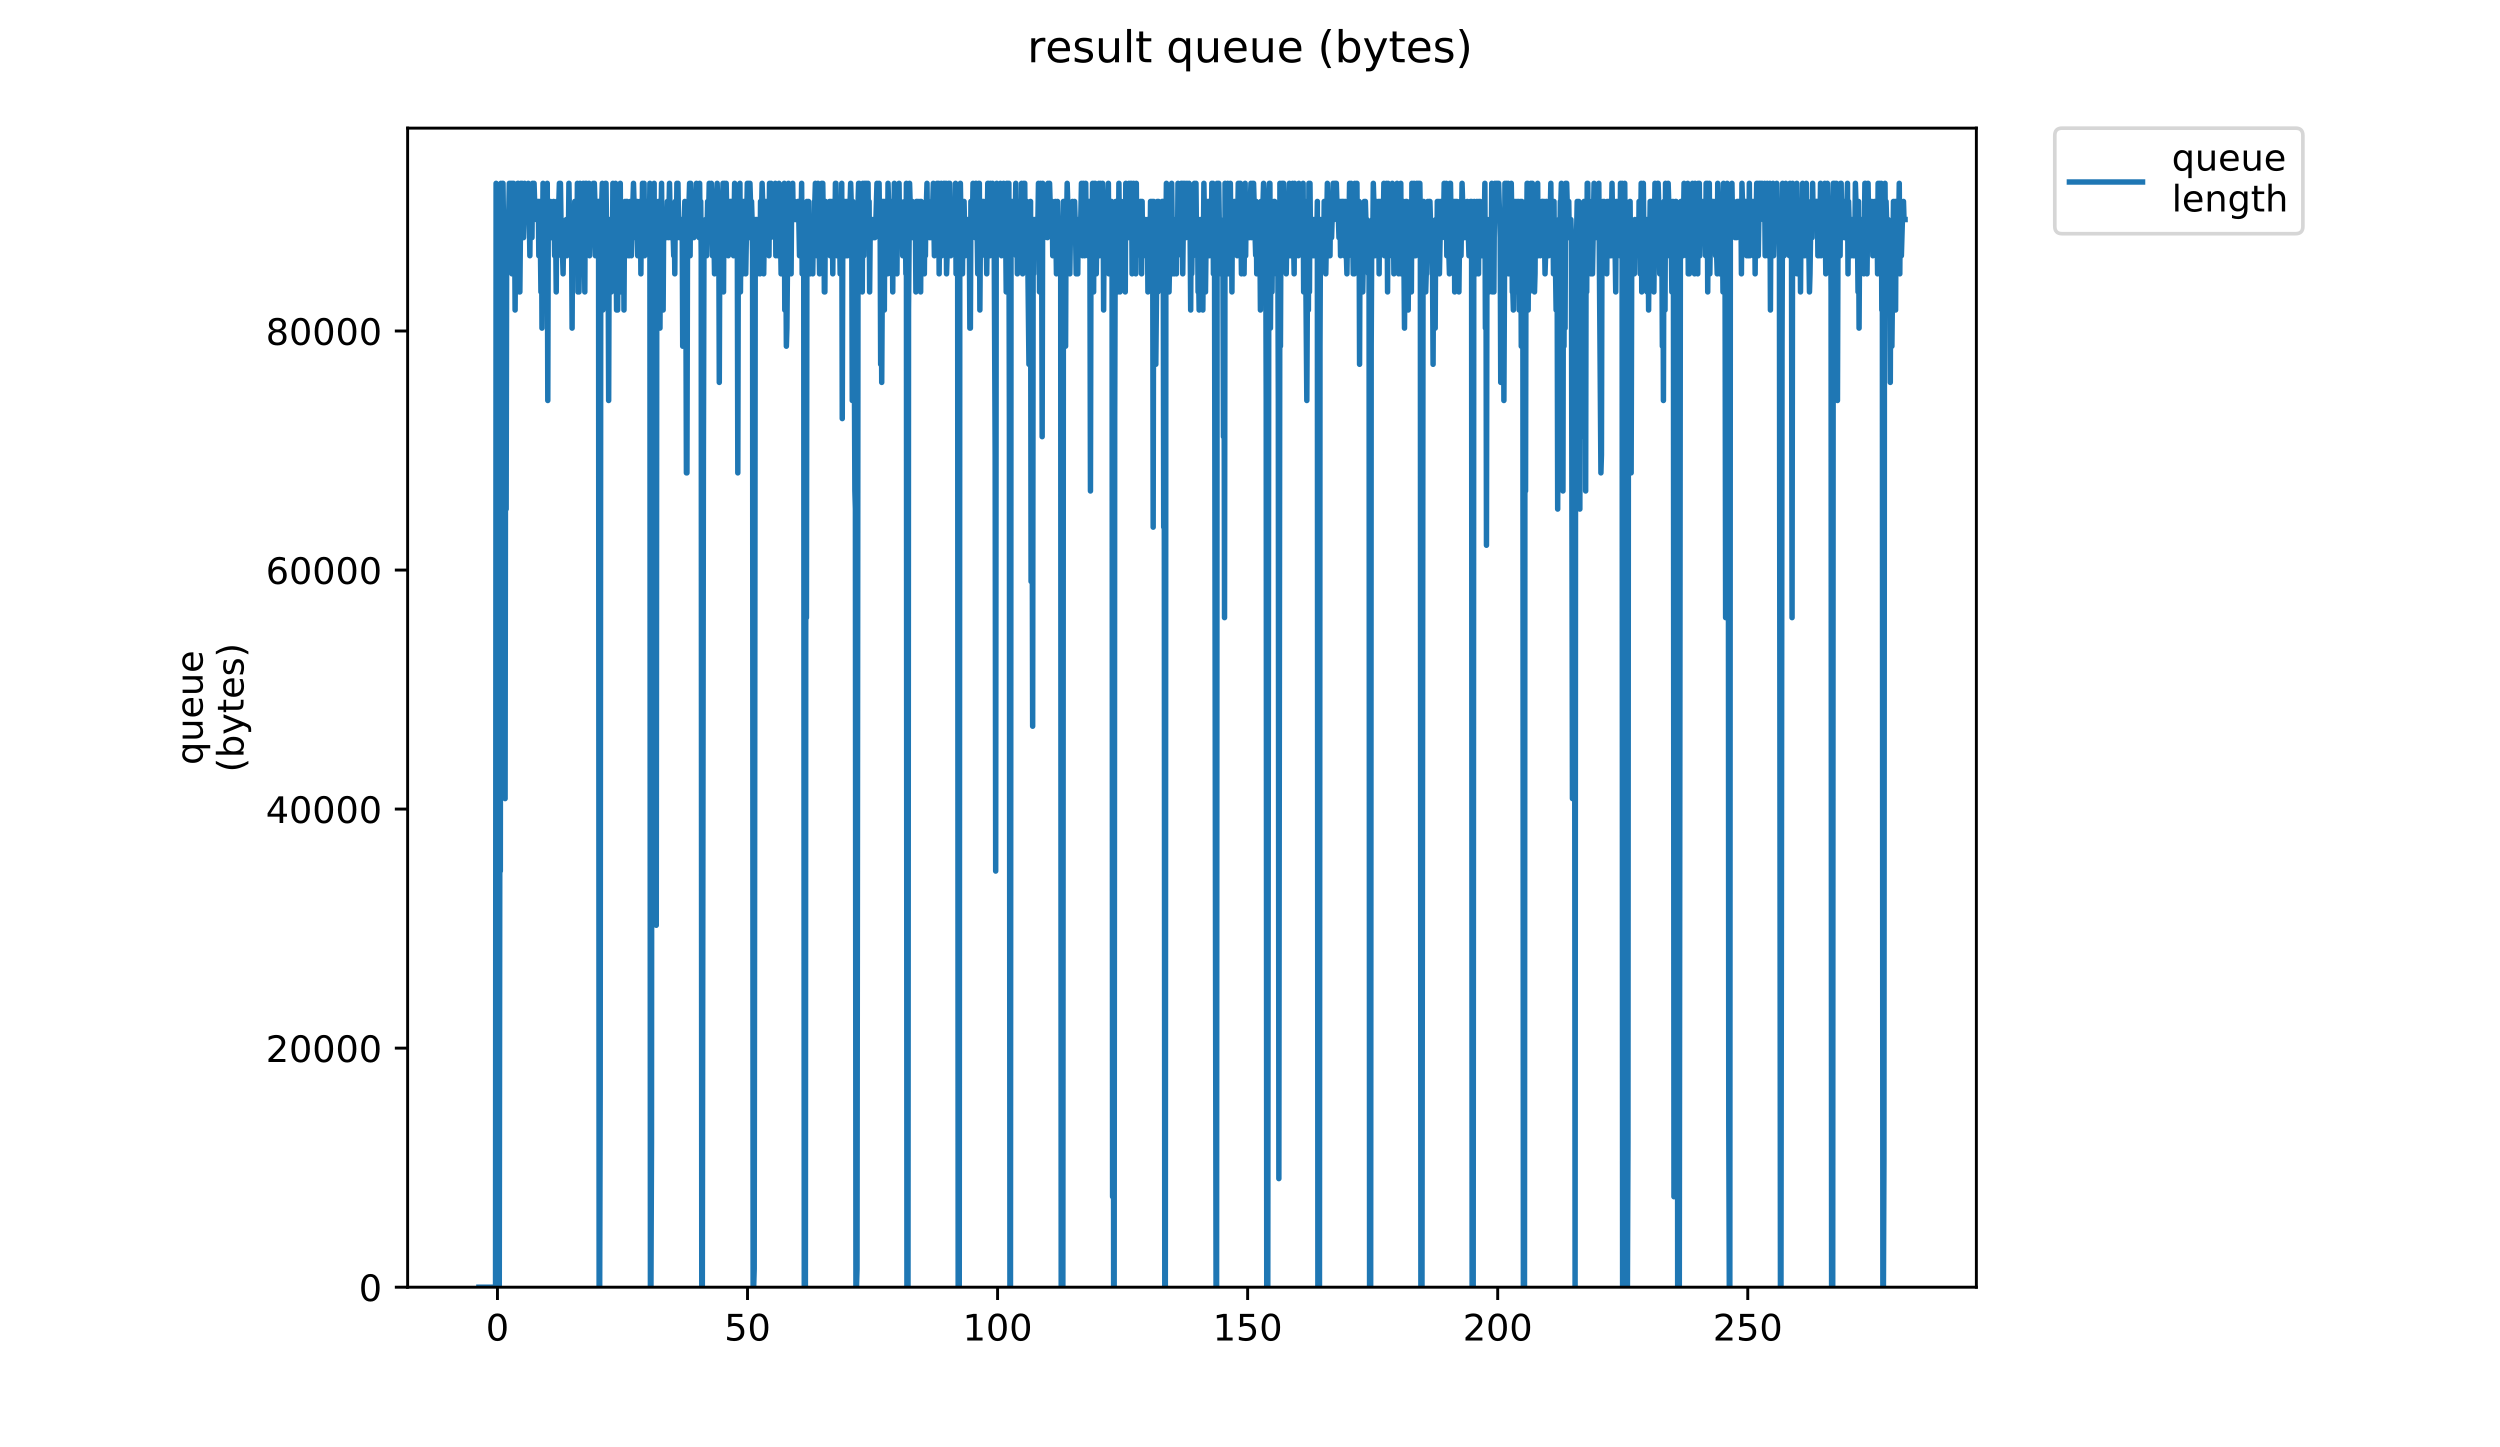 <?xml version="1.0" encoding="utf-8" standalone="no"?>
<!DOCTYPE svg PUBLIC "-//W3C//DTD SVG 1.1//EN"
  "http://www.w3.org/Graphics/SVG/1.1/DTD/svg11.dtd">
<!-- Created with matplotlib (https://matplotlib.org/) -->
<svg height="396pt" version="1.1" viewBox="0 0 684 396" width="684pt" xmlns="http://www.w3.org/2000/svg" xmlns:xlink="http://www.w3.org/1999/xlink">
 <defs>
  <style type="text/css">
*{stroke-linecap:butt;stroke-linejoin:round;}
  </style>
 </defs>
 <g id="figure_1">
  <g id="patch_1">
   <path d="M 0 396 
L 684 396 
L 684 0 
L 0 0 
z
" style="fill:#ffffff;"/>
  </g>
  <g id="axes_1">
   <g id="patch_2">
    <path d="M 111.527 352.174 
L 540.734 352.174 
L 540.734 35.062 
L 111.527 35.062 
z
" style="fill:#ffffff;"/>
   </g>
   <g id="matplotlib.axis_1">
    <g id="xtick_1">
     <g id="line2d_1">
      <defs>
       <path d="M 0 0 
L 0 3.5 
" id="mb33091c78e" style="stroke:#000000;stroke-width:0.8;"/>
      </defs>
      <g>
       <use style="stroke:#000000;stroke-width:0.8;" x="136.105" xlink:href="#mb33091c78e" y="352.174"/>
      </g>
     </g>
     <g id="text_1">
      <!-- 0 -->
      <defs>
       <path d="M 31.781 66.406 
Q 24.172 66.406 20.328 58.906 
Q 16.5 51.422 16.5 36.375 
Q 16.5 21.391 20.328 13.891 
Q 24.172 6.391 31.781 6.391 
Q 39.453 6.391 43.281 13.891 
Q 47.125 21.391 47.125 36.375 
Q 47.125 51.422 43.281 58.906 
Q 39.453 66.406 31.781 66.406 
z
M 31.781 74.219 
Q 44.047 74.219 50.516 64.516 
Q 56.984 54.828 56.984 36.375 
Q 56.984 17.969 50.516 8.266 
Q 44.047 -1.422 31.781 -1.422 
Q 19.531 -1.422 13.062 8.266 
Q 6.594 17.969 6.594 36.375 
Q 6.594 54.828 13.062 64.516 
Q 19.531 74.219 31.781 74.219 
z
" id="DejaVuSans-48"/>
      </defs>
      <g transform="translate(132.923 366.773)scale(0.1 -0.1)">
       <use xlink:href="#DejaVuSans-48"/>
      </g>
     </g>
    </g>
    <g id="xtick_2">
     <g id="line2d_2">
      <g>
       <use style="stroke:#000000;stroke-width:0.8;" x="204.521" xlink:href="#mb33091c78e" y="352.174"/>
      </g>
     </g>
     <g id="text_2">
      <!-- 50 -->
      <defs>
       <path d="M 10.797 72.906 
L 49.516 72.906 
L 49.516 64.594 
L 19.828 64.594 
L 19.828 46.734 
Q 21.969 47.469 24.109 47.828 
Q 26.266 48.188 28.422 48.188 
Q 40.625 48.188 47.75 41.5 
Q 54.891 34.812 54.891 23.391 
Q 54.891 11.625 47.562 5.094 
Q 40.234 -1.422 26.906 -1.422 
Q 22.312 -1.422 17.547 -0.641 
Q 12.797 0.141 7.719 1.703 
L 7.719 11.625 
Q 12.109 9.234 16.797 8.062 
Q 21.484 6.891 26.703 6.891 
Q 35.156 6.891 40.078 11.328 
Q 45.016 15.766 45.016 23.391 
Q 45.016 31 40.078 35.438 
Q 35.156 39.891 26.703 39.891 
Q 22.75 39.891 18.812 39.016 
Q 14.891 38.141 10.797 36.281 
z
" id="DejaVuSans-53"/>
      </defs>
      <g transform="translate(198.159 366.773)scale(0.1 -0.1)">
       <use xlink:href="#DejaVuSans-53"/>
       <use x="63.623" xlink:href="#DejaVuSans-48"/>
      </g>
     </g>
    </g>
    <g id="xtick_3">
     <g id="line2d_3">
      <g>
       <use style="stroke:#000000;stroke-width:0.8;" x="272.938" xlink:href="#mb33091c78e" y="352.174"/>
      </g>
     </g>
     <g id="text_3">
      <!-- 100 -->
      <defs>
       <path d="M 12.406 8.297 
L 28.516 8.297 
L 28.516 63.922 
L 10.984 60.406 
L 10.984 69.391 
L 28.422 72.906 
L 38.281 72.906 
L 38.281 8.297 
L 54.391 8.297 
L 54.391 0 
L 12.406 0 
z
" id="DejaVuSans-49"/>
      </defs>
      <g transform="translate(263.394 366.773)scale(0.1 -0.1)">
       <use xlink:href="#DejaVuSans-49"/>
       <use x="63.623" xlink:href="#DejaVuSans-48"/>
       <use x="127.246" xlink:href="#DejaVuSans-48"/>
      </g>
     </g>
    </g>
    <g id="xtick_4">
     <g id="line2d_4">
      <g>
       <use style="stroke:#000000;stroke-width:0.8;" x="341.355" xlink:href="#mb33091c78e" y="352.174"/>
      </g>
     </g>
     <g id="text_4">
      <!-- 150 -->
      <g transform="translate(331.811 366.773)scale(0.1 -0.1)">
       <use xlink:href="#DejaVuSans-49"/>
       <use x="63.623" xlink:href="#DejaVuSans-53"/>
       <use x="127.246" xlink:href="#DejaVuSans-48"/>
      </g>
     </g>
    </g>
    <g id="xtick_5">
     <g id="line2d_5">
      <g>
       <use style="stroke:#000000;stroke-width:0.8;" x="409.772" xlink:href="#mb33091c78e" y="352.174"/>
      </g>
     </g>
     <g id="text_5">
      <!-- 200 -->
      <defs>
       <path d="M 19.188 8.297 
L 53.609 8.297 
L 53.609 0 
L 7.328 0 
L 7.328 8.297 
Q 12.938 14.109 22.625 23.891 
Q 32.328 33.688 34.812 36.531 
Q 39.547 41.844 41.422 45.531 
Q 43.312 49.219 43.312 52.781 
Q 43.312 58.594 39.234 62.25 
Q 35.156 65.922 28.609 65.922 
Q 23.969 65.922 18.812 64.312 
Q 13.672 62.703 7.812 59.422 
L 7.812 69.391 
Q 13.766 71.781 18.938 73 
Q 24.125 74.219 28.422 74.219 
Q 39.75 74.219 46.484 68.547 
Q 53.219 62.891 53.219 53.422 
Q 53.219 48.922 51.531 44.891 
Q 49.859 40.875 45.406 35.406 
Q 44.188 33.984 37.641 27.219 
Q 31.109 20.453 19.188 8.297 
z
" id="DejaVuSans-50"/>
      </defs>
      <g transform="translate(400.228 366.773)scale(0.1 -0.1)">
       <use xlink:href="#DejaVuSans-50"/>
       <use x="63.623" xlink:href="#DejaVuSans-48"/>
       <use x="127.246" xlink:href="#DejaVuSans-48"/>
      </g>
     </g>
    </g>
    <g id="xtick_6">
     <g id="line2d_6">
      <g>
       <use style="stroke:#000000;stroke-width:0.8;" x="478.189" xlink:href="#mb33091c78e" y="352.174"/>
      </g>
     </g>
     <g id="text_6">
      <!-- 250 -->
      <g transform="translate(468.645 366.773)scale(0.1 -0.1)">
       <use xlink:href="#DejaVuSans-50"/>
       <use x="63.623" xlink:href="#DejaVuSans-53"/>
       <use x="127.246" xlink:href="#DejaVuSans-48"/>
      </g>
     </g>
    </g>
   </g>
   <g id="matplotlib.axis_2">
    <g id="ytick_1">
     <g id="line2d_7">
      <defs>
       <path d="M 0 0 
L -3.5 0 
" id="ma08955d412" style="stroke:#000000;stroke-width:0.8;"/>
      </defs>
      <g>
       <use style="stroke:#000000;stroke-width:0.8;" x="111.527" xlink:href="#ma08955d412" y="352.174"/>
      </g>
     </g>
     <g id="text_7">
      <!-- 0 -->
      <g transform="translate(98.165 355.973)scale(0.1 -0.1)">
       <use xlink:href="#DejaVuSans-48"/>
      </g>
     </g>
    </g>
    <g id="ytick_2">
     <g id="line2d_8">
      <g>
       <use style="stroke:#000000;stroke-width:0.8;" x="111.527" xlink:href="#ma08955d412" y="286.771"/>
      </g>
     </g>
     <g id="text_8">
      <!-- 20000 -->
      <g transform="translate(72.715 290.57)scale(0.1 -0.1)">
       <use xlink:href="#DejaVuSans-50"/>
       <use x="63.623" xlink:href="#DejaVuSans-48"/>
       <use x="127.246" xlink:href="#DejaVuSans-48"/>
       <use x="190.869" xlink:href="#DejaVuSans-48"/>
       <use x="254.492" xlink:href="#DejaVuSans-48"/>
      </g>
     </g>
    </g>
    <g id="ytick_3">
     <g id="line2d_9">
      <g>
       <use style="stroke:#000000;stroke-width:0.8;" x="111.527" xlink:href="#ma08955d412" y="221.368"/>
      </g>
     </g>
     <g id="text_9">
      <!-- 40000 -->
      <defs>
       <path d="M 37.797 64.312 
L 12.891 25.391 
L 37.797 25.391 
z
M 35.203 72.906 
L 47.609 72.906 
L 47.609 25.391 
L 58.016 25.391 
L 58.016 17.188 
L 47.609 17.188 
L 47.609 0 
L 37.797 0 
L 37.797 17.188 
L 4.891 17.188 
L 4.891 26.703 
z
" id="DejaVuSans-52"/>
      </defs>
      <g transform="translate(72.715 225.168)scale(0.1 -0.1)">
       <use xlink:href="#DejaVuSans-52"/>
       <use x="63.623" xlink:href="#DejaVuSans-48"/>
       <use x="127.246" xlink:href="#DejaVuSans-48"/>
       <use x="190.869" xlink:href="#DejaVuSans-48"/>
       <use x="254.492" xlink:href="#DejaVuSans-48"/>
      </g>
     </g>
    </g>
    <g id="ytick_4">
     <g id="line2d_10">
      <g>
       <use style="stroke:#000000;stroke-width:0.8;" x="111.527" xlink:href="#ma08955d412" y="155.965"/>
      </g>
     </g>
     <g id="text_10">
      <!-- 60000 -->
      <defs>
       <path d="M 33.016 40.375 
Q 26.375 40.375 22.484 35.828 
Q 18.609 31.297 18.609 23.391 
Q 18.609 15.531 22.484 10.953 
Q 26.375 6.391 33.016 6.391 
Q 39.656 6.391 43.531 10.953 
Q 47.406 15.531 47.406 23.391 
Q 47.406 31.297 43.531 35.828 
Q 39.656 40.375 33.016 40.375 
z
M 52.594 71.297 
L 52.594 62.312 
Q 48.875 64.062 45.094 64.984 
Q 41.312 65.922 37.594 65.922 
Q 27.828 65.922 22.672 59.328 
Q 17.531 52.734 16.797 39.406 
Q 19.672 43.656 24.016 45.922 
Q 28.375 48.188 33.594 48.188 
Q 44.578 48.188 50.953 41.516 
Q 57.328 34.859 57.328 23.391 
Q 57.328 12.156 50.688 5.359 
Q 44.047 -1.422 33.016 -1.422 
Q 20.359 -1.422 13.672 8.266 
Q 6.984 17.969 6.984 36.375 
Q 6.984 53.656 15.188 63.938 
Q 23.391 74.219 37.203 74.219 
Q 40.922 74.219 44.703 73.484 
Q 48.484 72.75 52.594 71.297 
z
" id="DejaVuSans-54"/>
      </defs>
      <g transform="translate(72.715 159.765)scale(0.1 -0.1)">
       <use xlink:href="#DejaVuSans-54"/>
       <use x="63.623" xlink:href="#DejaVuSans-48"/>
       <use x="127.246" xlink:href="#DejaVuSans-48"/>
       <use x="190.869" xlink:href="#DejaVuSans-48"/>
       <use x="254.492" xlink:href="#DejaVuSans-48"/>
      </g>
     </g>
    </g>
    <g id="ytick_5">
     <g id="line2d_11">
      <g>
       <use style="stroke:#000000;stroke-width:0.8;" x="111.527" xlink:href="#ma08955d412" y="90.562"/>
      </g>
     </g>
     <g id="text_11">
      <!-- 80000 -->
      <defs>
       <path d="M 31.781 34.625 
Q 24.75 34.625 20.719 30.859 
Q 16.703 27.094 16.703 20.516 
Q 16.703 13.922 20.719 10.156 
Q 24.75 6.391 31.781 6.391 
Q 38.812 6.391 42.859 10.172 
Q 46.922 13.969 46.922 20.516 
Q 46.922 27.094 42.891 30.859 
Q 38.875 34.625 31.781 34.625 
z
M 21.922 38.812 
Q 15.578 40.375 12.031 44.719 
Q 8.5 49.078 8.5 55.328 
Q 8.5 64.062 14.719 69.141 
Q 20.953 74.219 31.781 74.219 
Q 42.672 74.219 48.875 69.141 
Q 55.078 64.062 55.078 55.328 
Q 55.078 49.078 51.531 44.719 
Q 48 40.375 41.703 38.812 
Q 48.828 37.156 52.797 32.312 
Q 56.781 27.484 56.781 20.516 
Q 56.781 9.906 50.312 4.234 
Q 43.844 -1.422 31.781 -1.422 
Q 19.734 -1.422 13.25 4.234 
Q 6.781 9.906 6.781 20.516 
Q 6.781 27.484 10.781 32.312 
Q 14.797 37.156 21.922 38.812 
z
M 18.312 54.391 
Q 18.312 48.734 21.844 45.562 
Q 25.391 42.391 31.781 42.391 
Q 38.141 42.391 41.719 45.562 
Q 45.312 48.734 45.312 54.391 
Q 45.312 60.062 41.719 63.234 
Q 38.141 66.406 31.781 66.406 
Q 25.391 66.406 21.844 63.234 
Q 18.312 60.062 18.312 54.391 
z
" id="DejaVuSans-56"/>
      </defs>
      <g transform="translate(72.715 94.362)scale(0.1 -0.1)">
       <use xlink:href="#DejaVuSans-56"/>
       <use x="63.623" xlink:href="#DejaVuSans-48"/>
       <use x="127.246" xlink:href="#DejaVuSans-48"/>
       <use x="190.869" xlink:href="#DejaVuSans-48"/>
       <use x="254.492" xlink:href="#DejaVuSans-48"/>
      </g>
     </g>
    </g>
    <g id="text_12">
     <!-- queue -->
     <defs>
      <path d="M 14.797 27.297 
Q 14.797 17.391 18.875 11.75 
Q 22.953 6.109 30.078 6.109 
Q 37.203 6.109 41.297 11.75 
Q 45.406 17.391 45.406 27.297 
Q 45.406 37.203 41.297 42.844 
Q 37.203 48.484 30.078 48.484 
Q 22.953 48.484 18.875 42.844 
Q 14.797 37.203 14.797 27.297 
z
M 45.406 8.203 
Q 42.578 3.328 38.25 0.953 
Q 33.938 -1.422 27.875 -1.422 
Q 17.969 -1.422 11.734 6.484 
Q 5.516 14.406 5.516 27.297 
Q 5.516 40.188 11.734 48.094 
Q 17.969 56 27.875 56 
Q 33.938 56 38.25 53.625 
Q 42.578 51.266 45.406 46.391 
L 45.406 54.688 
L 54.391 54.688 
L 54.391 -20.797 
L 45.406 -20.797 
z
" id="DejaVuSans-113"/>
      <path d="M 8.5 21.578 
L 8.5 54.688 
L 17.484 54.688 
L 17.484 21.922 
Q 17.484 14.156 20.5 10.266 
Q 23.531 6.391 29.594 6.391 
Q 36.859 6.391 41.078 11.031 
Q 45.312 15.672 45.312 23.688 
L 45.312 54.688 
L 54.297 54.688 
L 54.297 0 
L 45.312 0 
L 45.312 8.406 
Q 42.047 3.422 37.719 1 
Q 33.406 -1.422 27.688 -1.422 
Q 18.266 -1.422 13.375 4.438 
Q 8.5 10.297 8.5 21.578 
z
M 31.109 56 
z
" id="DejaVuSans-117"/>
      <path d="M 56.203 29.594 
L 56.203 25.203 
L 14.891 25.203 
Q 15.484 15.922 20.484 11.062 
Q 25.484 6.203 34.422 6.203 
Q 39.594 6.203 44.453 7.469 
Q 49.312 8.734 54.109 11.281 
L 54.109 2.781 
Q 49.266 0.734 44.188 -0.344 
Q 39.109 -1.422 33.891 -1.422 
Q 20.797 -1.422 13.156 6.188 
Q 5.516 13.812 5.516 26.812 
Q 5.516 40.234 12.766 48.109 
Q 20.016 56 32.328 56 
Q 43.359 56 49.781 48.891 
Q 56.203 41.797 56.203 29.594 
z
M 47.219 32.234 
Q 47.125 39.594 43.094 43.984 
Q 39.062 48.391 32.422 48.391 
Q 24.906 48.391 20.391 44.141 
Q 15.875 39.891 15.188 32.172 
z
" id="DejaVuSans-101"/>
     </defs>
     <g transform="translate(55.437 209.283)rotate(-90)scale(0.1 -0.1)">
      <use xlink:href="#DejaVuSans-113"/>
      <use x="63.477" xlink:href="#DejaVuSans-117"/>
      <use x="126.855" xlink:href="#DejaVuSans-101"/>
      <use x="188.379" xlink:href="#DejaVuSans-117"/>
      <use x="251.758" xlink:href="#DejaVuSans-101"/>
     </g>
     <!-- (bytes) -->
     <defs>
      <path d="M 31 75.875 
Q 24.469 64.656 21.281 53.656 
Q 18.109 42.672 18.109 31.391 
Q 18.109 20.125 21.312 9.062 
Q 24.516 -2 31 -13.188 
L 23.188 -13.188 
Q 15.875 -1.703 12.234 9.375 
Q 8.594 20.453 8.594 31.391 
Q 8.594 42.281 12.203 53.312 
Q 15.828 64.359 23.188 75.875 
z
" id="DejaVuSans-40"/>
      <path d="M 48.688 27.297 
Q 48.688 37.203 44.609 42.844 
Q 40.531 48.484 33.406 48.484 
Q 26.266 48.484 22.188 42.844 
Q 18.109 37.203 18.109 27.297 
Q 18.109 17.391 22.188 11.75 
Q 26.266 6.109 33.406 6.109 
Q 40.531 6.109 44.609 11.75 
Q 48.688 17.391 48.688 27.297 
z
M 18.109 46.391 
Q 20.953 51.266 25.266 53.625 
Q 29.594 56 35.594 56 
Q 45.562 56 51.781 48.094 
Q 58.016 40.188 58.016 27.297 
Q 58.016 14.406 51.781 6.484 
Q 45.562 -1.422 35.594 -1.422 
Q 29.594 -1.422 25.266 0.953 
Q 20.953 3.328 18.109 8.203 
L 18.109 0 
L 9.078 0 
L 9.078 75.984 
L 18.109 75.984 
z
" id="DejaVuSans-98"/>
      <path d="M 32.172 -5.078 
Q 28.375 -14.844 24.75 -17.812 
Q 21.141 -20.797 15.094 -20.797 
L 7.906 -20.797 
L 7.906 -13.281 
L 13.188 -13.281 
Q 16.891 -13.281 18.938 -11.516 
Q 21 -9.766 23.484 -3.219 
L 25.094 0.875 
L 2.984 54.688 
L 12.5 54.688 
L 29.594 11.922 
L 46.688 54.688 
L 56.203 54.688 
z
" id="DejaVuSans-121"/>
      <path d="M 18.312 70.219 
L 18.312 54.688 
L 36.812 54.688 
L 36.812 47.703 
L 18.312 47.703 
L 18.312 18.016 
Q 18.312 11.328 20.141 9.422 
Q 21.969 7.516 27.594 7.516 
L 36.812 7.516 
L 36.812 0 
L 27.594 0 
Q 17.188 0 13.234 3.875 
Q 9.281 7.766 9.281 18.016 
L 9.281 47.703 
L 2.688 47.703 
L 2.688 54.688 
L 9.281 54.688 
L 9.281 70.219 
z
" id="DejaVuSans-116"/>
      <path d="M 44.281 53.078 
L 44.281 44.578 
Q 40.484 46.531 36.375 47.5 
Q 32.281 48.484 27.875 48.484 
Q 21.188 48.484 17.844 46.438 
Q 14.5 44.391 14.5 40.281 
Q 14.5 37.156 16.891 35.375 
Q 19.281 33.594 26.516 31.984 
L 29.594 31.297 
Q 39.156 29.25 43.188 25.516 
Q 47.219 21.781 47.219 15.094 
Q 47.219 7.469 41.188 3.016 
Q 35.156 -1.422 24.609 -1.422 
Q 20.219 -1.422 15.453 -0.562 
Q 10.688 0.297 5.422 2 
L 5.422 11.281 
Q 10.406 8.688 15.234 7.391 
Q 20.062 6.109 24.812 6.109 
Q 31.156 6.109 34.562 8.281 
Q 37.984 10.453 37.984 14.406 
Q 37.984 18.062 35.516 20.016 
Q 33.062 21.969 24.703 23.781 
L 21.578 24.516 
Q 13.234 26.266 9.516 29.906 
Q 5.812 33.547 5.812 39.891 
Q 5.812 47.609 11.281 51.797 
Q 16.75 56 26.812 56 
Q 31.781 56 36.172 55.266 
Q 40.578 54.547 44.281 53.078 
z
" id="DejaVuSans-115"/>
      <path d="M 8.016 75.875 
L 15.828 75.875 
Q 23.141 64.359 26.781 53.312 
Q 30.422 42.281 30.422 31.391 
Q 30.422 20.453 26.781 9.375 
Q 23.141 -1.703 15.828 -13.188 
L 8.016 -13.188 
Q 14.5 -2 17.703 9.062 
Q 20.906 20.125 20.906 31.391 
Q 20.906 42.672 17.703 53.656 
Q 14.5 64.656 8.016 75.875 
z
" id="DejaVuSans-41"/>
     </defs>
     <g transform="translate(66.635 211.295)rotate(-90)scale(0.1 -0.1)">
      <use xlink:href="#DejaVuSans-40"/>
      <use x="39.014" xlink:href="#DejaVuSans-98"/>
      <use x="102.49" xlink:href="#DejaVuSans-121"/>
      <use x="161.67" xlink:href="#DejaVuSans-116"/>
      <use x="200.879" xlink:href="#DejaVuSans-101"/>
      <use x="262.402" xlink:href="#DejaVuSans-115"/>
      <use x="314.502" xlink:href="#DejaVuSans-41"/>
     </g>
    </g>
   </g>
   <g id="line2d_12">
    <path clip-path="url(#p4245e46045)" d="M 131.036 352.174 
L 135.583 352.174 
L 135.73 50.163 
L 135.875 352.174 
L 136.02 60.065 
L 136.165 263.056 
L 136.455 282.86 
L 136.6 352.174 
L 136.745 228.399 
L 136.889 238.321 
L 137.035 50.163 
L 137.179 65.016 
L 137.324 60.065 
L 137.467 50.163 
L 137.612 50.163 
L 138.049 84.82 
L 138.194 218.497 
L 138.339 89.771 
L 138.484 139.281 
L 138.628 60.065 
L 138.772 65.016 
L 139.061 65.016 
L 139.349 50.163 
L 139.492 69.967 
L 139.636 50.163 
L 139.78 60.065 
L 139.924 50.163 
L 140.068 74.918 
L 140.212 50.163 
L 140.356 55.114 
L 140.499 50.163 
L 140.643 60.065 
L 140.787 60.065 
L 140.931 84.82 
L 141.075 65.016 
L 141.22 74.918 
L 141.364 71.877 
L 141.508 65.016 
L 141.651 50.163 
L 141.795 50.163 
L 141.94 55.114 
L 142.085 79.869 
L 142.23 79.869 
L 142.519 50.163 
L 142.663 55.114 
L 142.807 50.163 
L 142.952 55.114 
L 143.096 65.016 
L 143.24 65.016 
L 143.385 60.065 
L 143.529 50.163 
L 143.673 60.065 
L 143.961 60.065 
L 144.104 60.484 
L 144.248 59.431 
L 144.392 60.065 
L 144.536 50.163 
L 144.825 60.065 
L 144.97 69.967 
L 145.114 54.898 
L 145.259 55.114 
L 145.547 65.016 
L 145.691 50.163 
L 145.834 50.163 
L 145.979 55.114 
L 146.124 50.163 
L 146.268 55.114 
L 146.556 55.114 
L 146.7 60.065 
L 146.988 60.065 
L 147.132 55.114 
L 147.277 55.114 
L 147.421 69.967 
L 147.71 55.114 
L 147.998 79.869 
L 148.142 55.114 
L 148.286 89.771 
L 148.574 50.163 
L 148.719 69.967 
L 149.009 55.114 
L 149.298 55.114 
L 149.442 65.016 
L 149.586 65.016 
L 149.73 50.163 
L 149.874 109.575 
L 150.02 55.114 
L 150.166 60.065 
L 150.454 60.065 
L 150.598 55.114 
L 150.743 65.016 
L 151.031 65.016 
L 151.175 60.065 
L 151.319 60.065 
L 151.463 55.114 
L 151.608 60.065 
L 151.753 69.967 
L 151.897 60.065 
L 152.04 65.016 
L 152.184 79.869 
L 152.328 55.114 
L 152.472 69.967 
L 152.616 69.967 
L 152.904 55.114 
L 153.048 50.163 
L 153.192 60.065 
L 153.336 50.163 
L 153.481 60.065 
L 153.626 60.065 
L 154.06 74.918 
L 154.205 65.016 
L 154.352 69.967 
L 154.497 65.016 
L 154.642 69.967 
L 154.932 60.065 
L 155.077 69.967 
L 155.222 60.065 
L 155.367 60.065 
L 155.512 65.016 
L 155.657 50.163 
L 155.802 60.065 
L 156.237 60.065 
L 156.382 65.016 
L 156.526 89.771 
L 156.671 60.065 
L 156.816 65.016 
L 157.105 65.016 
L 157.25 55.114 
L 157.395 60.065 
L 157.541 60.065 
L 157.83 69.967 
L 157.975 50.163 
L 158.12 79.869 
L 158.264 55.114 
L 158.409 79.869 
L 158.554 69.967 
L 158.699 50.163 
L 158.844 55.114 
L 158.989 55.114 
L 159.134 69.967 
L 159.28 65.016 
L 159.425 74.918 
L 159.57 50.163 
L 159.715 60.065 
L 159.86 60.065 
L 160.004 79.869 
L 160.149 50.163 
L 160.294 65.016 
L 160.439 50.163 
L 160.583 60.065 
L 160.728 55.114 
L 160.872 65.016 
L 161.018 60.065 
L 161.163 50.163 
L 161.308 69.967 
L 161.743 55.114 
L 161.887 65.016 
L 162.032 60.065 
L 162.177 60.065 
L 162.323 50.163 
L 162.468 55.114 
L 162.612 50.163 
L 162.756 55.114 
L 162.901 69.967 
L 163.045 60.065 
L 163.191 60.065 
L 163.335 55.114 
L 163.48 65.016 
L 163.625 55.114 
L 163.769 55.114 
L 163.919 352.174 
L 164.071 352.174 
L 164.216 297.713 
L 164.361 69.967 
L 164.65 55.114 
L 164.795 50.163 
L 164.939 84.82 
L 165.084 65.016 
L 165.228 65.016 
L 165.372 69.967 
L 165.66 50.163 
L 165.804 50.163 
L 166.093 74.918 
L 166.238 65.016 
L 166.383 69.967 
L 166.528 109.575 
L 166.672 65.016 
L 166.816 60.065 
L 166.96 69.967 
L 167.104 60.065 
L 167.249 79.869 
L 167.393 74.918 
L 167.538 74.918 
L 167.683 50.163 
L 167.828 60.065 
L 168.117 60.065 
L 168.261 65.016 
L 168.405 50.163 
L 168.695 84.82 
L 168.839 69.967 
L 168.984 84.82 
L 169.129 60.065 
L 169.273 69.967 
L 169.417 65.016 
L 169.562 69.967 
L 169.707 50.163 
L 169.852 79.869 
L 170.141 60.065 
L 170.286 60.065 
L 170.432 65.016 
L 170.576 60.065 
L 170.72 84.82 
L 170.864 60.065 
L 171.008 55.114 
L 171.152 65.016 
L 171.441 55.114 
L 171.585 55.114 
L 171.73 60.065 
L 171.875 69.967 
L 172.019 60.065 
L 172.164 69.967 
L 172.452 55.114 
L 172.742 69.967 
L 173.321 50.163 
L 173.61 60.065 
L 173.754 55.114 
L 173.898 65.016 
L 174.043 55.114 
L 174.188 65.016 
L 174.334 55.114 
L 174.478 69.967 
L 174.623 60.065 
L 174.767 60.065 
L 174.912 65.016 
L 175.057 55.114 
L 175.202 55.114 
L 175.347 74.918 
L 175.491 55.114 
L 175.636 69.967 
L 175.781 50.163 
L 175.926 65.016 
L 176.215 50.163 
L 176.36 69.967 
L 176.504 55.114 
L 177.083 55.114 
L 177.373 65.016 
L 177.518 59.79 
L 177.662 65.016 
L 177.806 50.163 
L 177.951 352.174 
L 178.1 352.174 
L 178.25 312.566 
L 178.395 60.065 
L 178.54 55.114 
L 178.685 60.065 
L 178.83 79.869 
L 178.975 50.163 
L 179.119 154.134 
L 179.263 60.065 
L 179.553 253.154 
L 179.698 65.016 
L 179.987 65.016 
L 180.132 55.114 
L 180.278 60.065 
L 180.567 89.771 
L 180.712 65.016 
L 180.857 60.065 
L 181.001 50.163 
L 181.145 69.967 
L 181.29 65.016 
L 181.435 84.82 
L 181.58 60.065 
L 182.159 60.065 
L 182.304 65.016 
L 182.594 55.114 
L 182.738 55.114 
L 182.883 65.016 
L 183.173 50.163 
L 183.463 65.016 
L 183.607 60.065 
L 183.752 65.016 
L 183.897 60.065 
L 184.042 60.065 
L 184.331 69.967 
L 184.476 60.065 
L 184.621 74.918 
L 184.765 55.114 
L 184.909 65.016 
L 185.054 65.016 
L 185.199 50.163 
L 185.343 65.016 
L 185.488 50.163 
L 185.633 60.065 
L 185.777 60.065 
L 185.921 65.016 
L 186.065 60.065 
L 186.21 60.065 
L 186.355 65.016 
L 186.499 60.065 
L 186.644 60.065 
L 186.789 94.722 
L 187.078 60.065 
L 187.223 60.065 
L 187.368 55.114 
L 187.512 60.065 
L 187.656 79.869 
L 187.801 129.379 
L 187.946 129.379 
L 188.091 69.967 
L 188.67 50.163 
L 188.815 69.967 
L 188.96 50.163 
L 189.249 65.016 
L 189.394 55.114 
L 189.539 60.065 
L 189.683 55.114 
L 189.827 65.016 
L 189.972 55.114 
L 190.116 55.114 
L 190.26 60.065 
L 190.55 50.163 
L 190.694 60.065 
L 190.839 55.114 
L 191.129 55.114 
L 191.273 65.016 
L 191.418 50.163 
L 191.563 65.016 
L 191.708 55.114 
L 191.853 69.967 
L 192.001 352.174 
L 192.154 352.174 
L 192.452 124.467 
L 192.597 69.967 
L 192.742 69.967 
L 193.031 60.065 
L 193.176 60.065 
L 193.321 69.967 
L 193.611 55.114 
L 193.756 65.016 
L 194.045 50.163 
L 194.335 65.016 
L 194.624 50.163 
L 194.769 55.114 
L 194.914 69.967 
L 195.058 55.114 
L 195.203 65.016 
L 195.348 65.016 
L 195.493 74.918 
L 195.639 60.065 
L 195.783 65.016 
L 196.217 50.163 
L 196.362 55.114 
L 196.507 74.918 
L 196.651 60.065 
L 196.797 104.624 
L 196.941 65.016 
L 197.086 69.967 
L 197.23 55.114 
L 197.374 65.016 
L 197.519 60.065 
L 197.664 60.065 
L 197.809 50.163 
L 197.954 79.869 
L 198.099 50.163 
L 198.244 50.163 
L 198.533 60.065 
L 198.678 50.163 
L 198.968 65.016 
L 199.112 55.114 
L 199.256 69.967 
L 199.4 55.114 
L 199.545 65.016 
L 199.689 65.016 
L 199.834 55.114 
L 200.124 55.114 
L 200.414 65.016 
L 200.558 55.114 
L 200.703 69.967 
L 200.994 50.163 
L 201.139 60.065 
L 201.284 55.114 
L 201.428 60.065 
L 201.573 55.114 
L 201.718 60.065 
L 201.863 129.379 
L 202.007 65.016 
L 202.151 65.016 
L 202.296 69.967 
L 202.44 50.163 
L 202.585 79.869 
L 202.73 60.065 
L 202.875 74.918 
L 203.163 55.114 
L 203.307 74.918 
L 203.597 55.114 
L 203.741 55.114 
L 203.885 60.065 
L 204.03 74.918 
L 204.464 50.163 
L 204.608 60.065 
L 204.753 50.163 
L 204.897 65.016 
L 205.186 50.163 
L 205.331 55.114 
L 205.62 55.114 
L 205.763 60.065 
L 205.907 69.967 
L 206.051 352.174 
L 206.202 352.174 
L 206.352 347.223 
L 206.641 60.065 
L 206.785 69.967 
L 206.929 60.065 
L 207.074 60.065 
L 207.218 74.918 
L 207.506 65.016 
L 207.65 65.016 
L 207.794 60.065 
L 207.938 74.918 
L 208.082 55.114 
L 208.227 65.016 
L 208.515 50.163 
L 208.659 55.114 
L 208.947 74.918 
L 209.092 65.016 
L 209.236 64.879 
L 209.381 55.114 
L 209.526 65.016 
L 209.815 55.114 
L 209.96 55.114 
L 210.105 65.016 
L 210.249 60.065 
L 210.394 69.967 
L 210.538 50.163 
L 210.682 65.016 
L 210.827 65.016 
L 210.971 50.163 
L 211.115 55.114 
L 211.259 55.114 
L 211.403 60.065 
L 211.547 55.114 
L 211.691 55.114 
L 211.979 65.016 
L 212.123 50.163 
L 212.267 69.967 
L 212.411 60.065 
L 212.556 65.016 
L 212.7 60.065 
L 212.843 69.967 
L 213.132 50.163 
L 213.276 69.967 
L 213.42 55.114 
L 213.708 74.918 
L 213.852 74.918 
L 213.995 55.114 
L 214.139 55.114 
L 214.428 65.016 
L 214.572 50.163 
L 214.716 84.82 
L 214.86 60.065 
L 215.005 69.967 
L 215.149 94.722 
L 215.292 89.771 
L 215.58 60.065 
L 215.723 50.163 
L 216.012 65.016 
L 216.3 55.114 
L 216.444 74.918 
L 216.588 55.114 
L 216.733 55.114 
L 216.877 50.163 
L 217.021 60.065 
L 217.165 55.114 
L 217.31 60.065 
L 217.453 55.114 
L 217.597 60.065 
L 218.173 60.065 
L 218.316 55.114 
L 218.46 55.114 
L 218.748 69.967 
L 219.036 69.967 
L 219.326 50.163 
L 219.47 74.918 
L 219.757 60.065 
L 219.901 69.967 
L 220.047 352.174 
L 220.351 352.174 
L 220.495 94.722 
L 220.639 168.987 
L 220.783 55.114 
L 220.926 69.967 
L 221.07 65.016 
L 221.214 55.114 
L 221.359 69.967 
L 221.503 69.967 
L 221.647 74.918 
L 221.791 65.016 
L 222.078 65.016 
L 222.366 74.918 
L 222.51 65.016 
L 222.654 65.016 
L 222.799 55.114 
L 222.943 55.114 
L 223.087 50.163 
L 223.23 65.016 
L 223.374 65.016 
L 223.518 69.967 
L 223.808 50.163 
L 224.24 74.918 
L 224.385 55.114 
L 224.528 65.016 
L 224.673 60.065 
L 224.817 50.163 
L 224.962 60.065 
L 225.105 50.163 
L 225.25 60.065 
L 225.394 55.114 
L 225.538 79.869 
L 225.682 79.869 
L 225.826 55.114 
L 225.97 60.065 
L 226.548 60.065 
L 226.692 65.016 
L 226.983 55.114 
L 227.127 69.967 
L 227.27 55.114 
L 227.415 60.065 
L 227.559 60.065 
L 227.703 55.114 
L 227.848 74.918 
L 227.992 55.114 
L 228.282 65.016 
L 228.426 65.016 
L 228.57 50.163 
L 228.714 50.163 
L 229.002 69.967 
L 229.146 60.065 
L 229.29 69.967 
L 229.578 60.065 
L 229.722 65.016 
L 229.866 74.918 
L 230.01 55.114 
L 230.154 65.016 
L 230.298 50.163 
L 230.442 114.526 
L 230.585 65.016 
L 230.729 69.967 
L 230.873 60.065 
L 231.017 65.016 
L 231.161 55.114 
L 231.305 69.967 
L 231.592 69.967 
L 231.736 55.114 
L 231.88 69.967 
L 232.023 60.065 
L 232.167 60.065 
L 232.311 55.114 
L 232.455 55.114 
L 232.598 54.977 
L 232.742 50.163 
L 233.03 60.065 
L 233.173 109.575 
L 233.317 55.114 
L 233.46 65.016 
L 233.604 65.016 
L 233.893 134.33 
L 234.037 139.281 
L 234.181 352.174 
L 234.329 352.174 
L 234.481 347.223 
L 234.769 55.114 
L 234.912 50.163 
L 235.056 50.163 
L 235.2 65.016 
L 235.344 55.114 
L 235.487 74.918 
L 235.774 55.114 
L 235.918 79.869 
L 236.061 50.163 
L 236.205 55.114 
L 236.348 69.967 
L 236.492 50.163 
L 236.636 60.065 
L 236.78 50.163 
L 236.923 55.114 
L 237.067 50.163 
L 237.21 65.016 
L 237.497 50.163 
L 237.641 65.016 
L 237.785 55.114 
L 237.929 79.869 
L 238.072 65.016 
L 238.216 65.016 
L 238.359 60.065 
L 238.503 65.016 
L 238.646 60.065 
L 238.79 65.016 
L 238.934 65.016 
L 239.077 60.065 
L 239.221 65.016 
L 239.365 65.016 
L 239.509 60.065 
L 239.652 60.065 
L 239.939 50.163 
L 240.083 55.114 
L 240.372 55.114 
L 240.516 50.163 
L 240.661 65.016 
L 240.805 60.065 
L 240.948 99.673 
L 241.093 69.967 
L 241.237 104.624 
L 241.523 55.114 
L 241.667 55.114 
L 241.955 84.82 
L 242.099 55.114 
L 242.243 65.016 
L 242.386 55.114 
L 242.674 55.114 
L 242.817 74.918 
L 242.961 50.163 
L 243.249 60.065 
L 243.392 60.065 
L 243.536 55.114 
L 243.679 55.114 
L 243.823 74.918 
L 244.11 60.065 
L 244.254 79.869 
L 244.397 55.114 
L 244.541 69.967 
L 244.685 50.163 
L 244.829 60.065 
L 244.973 55.114 
L 245.116 60.065 
L 245.26 60.065 
L 245.403 74.918 
L 245.546 55.114 
L 245.69 65.016 
L 245.978 50.163 
L 246.121 65.016 
L 246.265 55.114 
L 246.408 55.114 
L 246.696 65.016 
L 246.839 60.065 
L 246.983 69.967 
L 247.127 60.065 
L 247.415 60.065 
L 247.559 55.114 
L 247.703 60.065 
L 247.846 74.918 
L 247.99 50.163 
L 248.134 352.174 
L 248.428 352.174 
L 248.572 84.82 
L 248.86 50.163 
L 249.004 55.114 
L 249.148 55.114 
L 249.292 60.065 
L 249.436 55.114 
L 249.58 55.114 
L 249.724 65.016 
L 249.868 60.065 
L 250.012 60.065 
L 250.156 65.016 
L 250.3 60.065 
L 250.444 60.065 
L 250.588 79.869 
L 250.733 55.114 
L 250.877 55.114 
L 251.02 69.967 
L 251.164 55.114 
L 251.308 65.016 
L 251.452 60.065 
L 251.596 74.918 
L 251.741 55.114 
L 251.886 79.869 
L 252.031 55.114 
L 252.466 69.967 
L 252.611 60.065 
L 252.9 74.918 
L 253.045 60.065 
L 253.19 69.967 
L 253.335 55.114 
L 253.48 55.114 
L 253.624 50.163 
L 253.769 65.016 
L 254.058 55.114 
L 254.346 65.016 
L 254.491 60.065 
L 254.635 65.016 
L 254.924 55.114 
L 255.068 60.065 
L 255.356 50.163 
L 255.646 69.967 
L 255.79 60.065 
L 256.079 60.065 
L 256.369 50.163 
L 256.514 50.163 
L 256.659 55.114 
L 256.803 50.163 
L 256.947 74.918 
L 257.091 60.065 
L 257.235 65.016 
L 257.379 60.065 
L 257.523 50.163 
L 257.668 69.967 
L 257.813 65.016 
L 257.957 55.114 
L 258.102 60.065 
L 258.247 50.163 
L 258.392 50.163 
L 258.537 60.065 
L 258.827 50.163 
L 258.972 74.918 
L 259.117 69.967 
L 259.262 60.065 
L 259.407 65.016 
L 259.551 50.163 
L 259.697 60.065 
L 259.842 50.163 
L 260.132 69.967 
L 260.277 55.114 
L 260.422 60.065 
L 260.567 55.114 
L 260.857 65.016 
L 261.001 65.016 
L 261.145 55.114 
L 261.289 65.016 
L 261.434 50.163 
L 261.578 74.918 
L 261.867 60.065 
L 262.011 60.065 
L 262.155 352.174 
L 262.452 352.174 
L 262.604 60.065 
L 262.757 50.163 
L 263.045 69.967 
L 263.189 55.114 
L 263.333 74.918 
L 263.477 60.065 
L 263.621 65.016 
L 263.766 55.114 
L 264.054 69.967 
L 264.198 60.065 
L 264.342 65.016 
L 264.486 60.065 
L 264.631 60.065 
L 264.775 65.016 
L 264.919 60.065 
L 265.064 69.967 
L 265.209 65.016 
L 265.353 89.771 
L 265.497 89.771 
L 265.641 55.114 
L 265.785 65.016 
L 265.929 60.065 
L 266.073 60.065 
L 266.217 50.163 
L 266.36 55.114 
L 266.65 55.114 
L 266.794 65.016 
L 266.938 50.163 
L 267.082 50.163 
L 267.226 65.016 
L 267.37 65.016 
L 267.514 74.918 
L 267.658 74.918 
L 267.803 50.163 
L 267.948 50.163 
L 268.092 84.82 
L 268.236 65.016 
L 268.38 65.016 
L 268.524 55.114 
L 268.668 60.065 
L 268.812 55.114 
L 268.956 60.065 
L 269.1 55.114 
L 269.245 65.016 
L 269.389 65.016 
L 269.534 69.967 
L 269.678 55.114 
L 269.966 74.918 
L 270.254 50.163 
L 270.399 50.163 
L 270.543 60.065 
L 270.688 60.065 
L 270.832 69.967 
L 270.976 50.163 
L 271.265 60.065 
L 271.553 50.163 
L 271.697 60.065 
L 271.985 60.065 
L 272.274 124.467 
L 272.418 238.321 
L 272.562 69.967 
L 272.706 50.163 
L 272.994 65.016 
L 273.138 55.114 
L 273.282 60.065 
L 273.426 60.065 
L 273.714 50.163 
L 273.858 55.114 
L 274.003 69.967 
L 274.147 60.065 
L 274.291 65.016 
L 274.579 50.163 
L 274.867 65.016 
L 275.011 69.967 
L 275.156 65.016 
L 275.3 79.869 
L 275.444 50.163 
L 275.589 50.163 
L 275.733 74.918 
L 276.022 50.163 
L 276.167 114.526 
L 276.314 352.174 
L 276.466 352.174 
L 276.618 60.065 
L 276.762 60.065 
L 276.906 55.114 
L 277.051 65.016 
L 277.195 65.016 
L 277.484 55.114 
L 277.628 55.114 
L 277.772 60.065 
L 277.916 50.163 
L 278.06 69.967 
L 278.204 55.114 
L 278.348 74.918 
L 278.492 55.114 
L 278.637 55.114 
L 278.782 69.967 
L 278.926 55.114 
L 279.07 69.967 
L 279.214 65.016 
L 279.358 65.016 
L 279.502 50.163 
L 279.791 74.918 
L 280.079 50.163 
L 280.223 55.114 
L 280.368 50.163 
L 280.511 69.967 
L 280.655 55.114 
L 280.943 55.114 
L 281.087 60.065 
L 281.521 99.673 
L 281.667 65.016 
L 281.812 69.967 
L 281.957 55.114 
L 282.101 159.085 
L 282.246 149.183 
L 282.39 129.379 
L 282.534 198.693 
L 282.678 60.065 
L 282.823 74.918 
L 282.967 60.065 
L 283.112 65.016 
L 283.257 60.065 
L 283.979 60.065 
L 284.123 50.163 
L 284.268 55.114 
L 284.413 79.869 
L 284.557 74.918 
L 284.701 50.163 
L 284.845 79.869 
L 284.99 65.016 
L 285.134 119.477 
L 285.278 50.163 
L 285.422 60.065 
L 285.565 55.114 
L 285.71 65.016 
L 286 55.114 
L 286.145 60.065 
L 286.434 60.065 
L 286.579 65.016 
L 286.724 50.163 
L 287.014 60.065 
L 287.159 50.163 
L 287.304 55.114 
L 287.594 55.114 
L 287.739 60.065 
L 287.884 55.114 
L 288.029 69.967 
L 288.173 60.065 
L 288.318 65.016 
L 288.463 60.065 
L 288.608 65.016 
L 288.752 55.114 
L 289.042 74.918 
L 289.331 55.114 
L 289.765 69.967 
L 289.909 60.065 
L 290.054 65.016 
L 290.199 60.065 
L 290.343 352.174 
L 290.798 352.174 
L 290.952 55.114 
L 291.1 55.114 
L 291.247 74.918 
L 291.395 74.918 
L 291.542 94.722 
L 291.69 55.114 
L 291.834 60.065 
L 291.979 50.163 
L 292.124 55.114 
L 292.268 69.967 
L 292.413 60.065 
L 292.702 74.918 
L 292.847 65.016 
L 293.282 65.016 
L 293.426 55.114 
L 293.571 65.016 
L 293.716 60.065 
L 293.86 60.065 
L 294.004 55.114 
L 294.293 65.016 
L 294.438 74.918 
L 294.873 74.918 
L 295.018 60.065 
L 295.453 60.065 
L 295.598 65.016 
L 295.888 50.163 
L 296.18 69.967 
L 296.325 50.163 
L 296.47 50.163 
L 296.76 69.967 
L 297.048 50.163 
L 297.193 65.016 
L 297.483 55.114 
L 297.628 69.967 
L 297.772 65.016 
L 297.915 55.114 
L 298.06 55.114 
L 298.204 69.967 
L 298.348 134.33 
L 298.492 65.016 
L 298.636 79.869 
L 298.925 50.163 
L 299.069 60.065 
L 299.213 79.869 
L 299.358 50.163 
L 299.503 74.918 
L 299.648 50.163 
L 299.937 74.918 
L 300.081 65.016 
L 300.225 69.967 
L 300.369 65.016 
L 300.513 69.967 
L 300.657 50.163 
L 300.801 69.967 
L 301.09 50.163 
L 301.234 60.065 
L 301.378 55.114 
L 301.522 65.016 
L 301.665 50.163 
L 301.809 55.114 
L 301.953 84.82 
L 302.098 60.065 
L 302.242 60.065 
L 302.386 65.016 
L 302.674 55.114 
L 302.962 65.016 
L 303.106 60.065 
L 303.25 50.163 
L 303.393 74.918 
L 303.538 60.065 
L 303.682 60.065 
L 303.826 55.114 
L 304.115 55.114 
L 304.259 65.016 
L 304.403 327.419 
L 304.547 94.722 
L 304.69 352.174 
L 304.836 352.174 
L 304.981 114.526 
L 305.125 65.016 
L 305.269 55.114 
L 305.557 65.016 
L 305.701 60.065 
L 305.845 79.869 
L 305.989 69.967 
L 306.133 50.163 
L 306.427 79.869 
L 306.718 55.114 
L 307.006 65.016 
L 307.15 60.065 
L 307.294 65.016 
L 307.437 55.114 
L 307.582 60.065 
L 307.726 60.065 
L 307.87 79.869 
L 308.014 50.163 
L 308.302 65.016 
L 308.446 55.114 
L 308.733 65.016 
L 308.877 50.163 
L 309.022 60.065 
L 309.166 60.065 
L 309.309 50.163 
L 309.453 60.065 
L 309.598 50.163 
L 309.742 74.918 
L 309.886 69.967 
L 310.174 50.163 
L 310.318 60.065 
L 310.607 60.065 
L 310.751 74.918 
L 310.895 50.163 
L 311.039 69.967 
L 311.183 55.114 
L 311.328 60.065 
L 311.472 55.114 
L 311.616 65.016 
L 311.761 60.065 
L 311.905 60.065 
L 312.049 55.114 
L 312.194 55.114 
L 312.338 74.918 
L 312.482 55.114 
L 312.627 69.967 
L 312.917 69.967 
L 313.062 60.065 
L 313.35 60.065 
L 313.638 69.967 
L 313.782 69.967 
L 313.925 60.065 
L 314.069 79.869 
L 314.213 65.016 
L 314.357 65.016 
L 314.501 60.065 
L 314.645 69.967 
L 314.789 55.114 
L 314.933 65.016 
L 315.077 55.114 
L 315.22 60.065 
L 315.364 55.114 
L 315.508 144.232 
L 315.651 55.114 
L 315.797 89.771 
L 315.941 65.016 
L 316.085 65.016 
L 316.229 99.673 
L 316.662 55.114 
L 316.805 79.869 
L 316.949 55.114 
L 317.094 65.016 
L 317.238 60.065 
L 317.382 69.967 
L 317.526 60.065 
L 317.669 60.065 
L 317.814 69.967 
L 317.957 55.114 
L 318.245 55.114 
L 318.389 144.232 
L 318.535 109.575 
L 318.681 352.174 
L 318.832 352.174 
L 318.982 65.016 
L 319.126 50.163 
L 319.413 74.918 
L 319.557 60.065 
L 319.847 79.869 
L 320.134 65.016 
L 320.278 69.967 
L 320.566 50.163 
L 320.854 74.918 
L 320.998 60.065 
L 321.286 74.918 
L 321.43 69.967 
L 321.574 60.065 
L 321.718 60.065 
L 321.862 74.918 
L 322.006 60.065 
L 322.15 69.967 
L 322.294 50.163 
L 322.583 60.065 
L 322.728 55.114 
L 322.873 60.065 
L 323.162 50.163 
L 323.452 50.163 
L 323.597 74.918 
L 323.887 50.163 
L 324.031 55.114 
L 324.176 50.163 
L 324.321 55.114 
L 324.466 65.016 
L 324.756 50.163 
L 324.901 55.114 
L 325.046 55.114 
L 325.191 65.016 
L 325.336 50.163 
L 325.481 65.016 
L 325.626 65.016 
L 325.771 84.82 
L 325.916 55.114 
L 326.061 74.918 
L 326.351 55.114 
L 326.496 69.967 
L 326.785 50.163 
L 327.073 65.016 
L 327.217 50.163 
L 327.361 65.016 
L 327.506 60.065 
L 327.651 60.065 
L 327.796 79.869 
L 327.94 74.918 
L 328.085 84.82 
L 328.374 60.065 
L 328.517 69.967 
L 328.662 60.065 
L 328.952 69.967 
L 329.096 84.82 
L 329.386 50.163 
L 329.531 60.065 
L 329.676 55.114 
L 329.821 79.869 
L 330.11 55.114 
L 330.4 65.016 
L 330.545 55.114 
L 330.689 55.114 
L 330.833 69.967 
L 330.977 65.016 
L 331.121 55.114 
L 331.411 69.967 
L 331.556 50.163 
L 331.7 65.016 
L 331.845 50.163 
L 331.99 74.918 
L 332.278 55.114 
L 332.568 258.105 
L 332.713 352.174 
L 332.859 352.174 
L 333.004 50.163 
L 333.149 55.114 
L 333.293 69.967 
L 333.438 50.163 
L 333.726 69.967 
L 333.87 60.065 
L 334.014 74.918 
L 334.158 65.016 
L 334.303 69.967 
L 334.593 69.967 
L 334.738 119.477 
L 334.883 79.869 
L 335.029 168.987 
L 335.174 50.163 
L 335.464 60.065 
L 335.754 60.065 
L 335.898 50.163 
L 336.044 74.918 
L 336.334 65.016 
L 336.623 50.163 
L 336.768 65.016 
L 336.912 55.114 
L 337.056 79.869 
L 337.201 55.114 
L 337.345 65.016 
L 337.49 60.065 
L 337.635 65.016 
L 337.78 55.114 
L 337.924 65.016 
L 338.068 65.016 
L 338.213 55.114 
L 338.357 60.065 
L 338.502 69.967 
L 338.79 50.163 
L 338.934 55.114 
L 339.079 50.163 
L 339.224 69.967 
L 339.369 50.163 
L 339.658 74.918 
L 339.802 55.114 
L 339.946 65.016 
L 340.09 60.065 
L 340.234 65.016 
L 340.379 74.918 
L 340.668 50.163 
L 340.811 69.967 
L 340.956 55.114 
L 341.1 65.016 
L 341.244 60.065 
L 341.532 60.065 
L 341.676 65.016 
L 341.821 65.016 
L 342.255 50.163 
L 342.398 65.016 
L 342.686 50.163 
L 342.831 55.114 
L 342.974 50.163 
L 343.119 55.114 
L 343.264 65.016 
L 343.408 65.016 
L 343.552 69.83 
L 343.695 55.114 
L 343.84 74.918 
L 344.128 60.065 
L 344.272 60.065 
L 344.416 65.016 
L 344.561 60.065 
L 344.706 65.016 
L 344.85 84.82 
L 344.994 55.114 
L 345.569 55.114 
L 345.713 50.163 
L 345.858 55.114 
L 346.002 69.967 
L 346.146 55.114 
L 346.29 60.065 
L 346.434 109.575 
L 346.578 352.174 
L 346.866 352.174 
L 347.156 55.114 
L 347.301 50.163 
L 347.445 50.163 
L 347.589 89.771 
L 347.733 65.016 
L 347.876 69.967 
L 348.02 79.869 
L 348.164 65.016 
L 348.452 74.918 
L 348.597 55.114 
L 348.743 55.114 
L 348.887 65.016 
L 349.031 65.016 
L 349.175 74.918 
L 349.319 65.016 
L 349.463 69.967 
L 349.607 65.016 
L 349.751 109.575 
L 349.895 322.468 
L 350.183 50.163 
L 350.327 94.722 
L 350.471 60.065 
L 350.615 60.065 
L 350.759 50.163 
L 350.903 50.163 
L 351.047 55.114 
L 351.191 50.163 
L 351.335 65.016 
L 351.48 60.065 
L 351.624 60.065 
L 351.768 55.114 
L 351.912 74.918 
L 352.2 55.114 
L 352.344 55.114 
L 352.488 60.065 
L 352.777 50.163 
L 352.921 69.967 
L 353.065 65.016 
L 353.21 69.967 
L 353.354 55.114 
L 353.498 55.114 
L 353.642 50.163 
L 354.075 74.918 
L 354.219 50.163 
L 354.364 65.016 
L 354.508 55.114 
L 354.652 55.114 
L 354.941 65.016 
L 355.085 55.114 
L 355.229 69.967 
L 355.374 50.163 
L 355.519 60.065 
L 355.664 55.114 
L 355.808 55.114 
L 355.953 60.065 
L 356.098 60.065 
L 356.242 55.114 
L 356.387 69.967 
L 356.531 50.163 
L 356.68 79.869 
L 356.824 60.065 
L 356.968 69.967 
L 357.112 55.114 
L 357.544 109.575 
L 357.833 55.114 
L 357.977 84.82 
L 358.121 50.163 
L 358.266 79.869 
L 358.409 50.163 
L 358.553 65.016 
L 358.697 60.065 
L 358.841 69.967 
L 358.985 60.065 
L 359.273 69.967 
L 359.417 60.065 
L 359.562 60.065 
L 359.706 69.967 
L 359.85 60.065 
L 360.137 69.967 
L 360.281 65.016 
L 360.425 55.114 
L 360.569 352.174 
L 361.006 352.174 
L 361.15 94.722 
L 361.294 60.065 
L 361.438 65.016 
L 361.582 65.016 
L 361.726 69.967 
L 361.87 60.065 
L 362.158 69.967 
L 362.302 55.114 
L 362.59 55.114 
L 362.734 74.918 
L 363.166 50.163 
L 363.31 65.016 
L 363.454 55.114 
L 363.598 69.967 
L 363.888 69.967 
L 364.032 55.114 
L 364.176 65.016 
L 364.32 65.016 
L 364.751 50.163 
L 364.896 60.065 
L 365.042 60.065 
L 365.186 50.163 
L 365.619 50.163 
L 365.764 55.114 
L 366.052 55.114 
L 366.34 65.016 
L 366.485 55.114 
L 366.629 60.065 
L 366.774 69.967 
L 366.918 55.114 
L 367.062 60.065 
L 367.206 55.114 
L 367.35 55.114 
L 367.494 65.016 
L 367.638 55.114 
L 367.795 69.967 
L 367.94 65.016 
L 368.084 55.114 
L 368.373 69.967 
L 368.517 74.918 
L 368.805 55.114 
L 368.949 69.967 
L 369.239 50.163 
L 369.383 60.065 
L 369.672 50.163 
L 369.815 55.114 
L 369.959 65.016 
L 370.103 65.016 
L 370.247 74.918 
L 370.391 60.065 
L 370.536 74.918 
L 370.68 50.163 
L 370.968 60.065 
L 371.112 60.065 
L 371.256 50.163 
L 371.4 69.967 
L 371.833 55.114 
L 371.977 99.673 
L 372.121 60.065 
L 372.265 79.869 
L 372.409 60.065 
L 372.553 60.065 
L 372.698 65.016 
L 372.842 79.869 
L 373.274 55.114 
L 373.418 69.967 
L 373.562 55.114 
L 373.851 65.016 
L 373.995 60.065 
L 374.139 69.967 
L 374.284 69.967 
L 374.427 74.918 
L 374.572 65.016 
L 374.717 352.174 
L 375.014 352.174 
L 375.161 94.722 
L 375.304 65.016 
L 375.448 60.065 
L 375.592 65.016 
L 375.736 50.163 
L 375.88 55.114 
L 376.025 69.967 
L 376.169 69.967 
L 376.313 60.065 
L 376.457 65.016 
L 376.602 55.114 
L 376.746 60.065 
L 376.89 60.065 
L 377.035 65.016 
L 377.179 55.114 
L 377.325 74.918 
L 377.47 55.114 
L 377.615 60.065 
L 377.761 55.114 
L 377.905 55.114 
L 378.049 60.065 
L 378.193 55.114 
L 378.338 60.065 
L 378.483 60.065 
L 378.627 50.163 
L 378.772 69.967 
L 378.916 65.016 
L 379.205 65.016 
L 379.348 50.163 
L 379.493 55.114 
L 379.638 79.869 
L 379.783 50.163 
L 379.927 69.967 
L 380.071 65.016 
L 380.215 69.967 
L 380.359 60.065 
L 380.503 65.016 
L 380.648 60.065 
L 380.793 60.065 
L 380.938 50.163 
L 381.082 65.016 
L 381.227 60.065 
L 381.371 74.918 
L 381.661 55.114 
L 381.951 65.016 
L 382.096 60.065 
L 382.241 50.163 
L 382.675 74.918 
L 382.82 60.065 
L 382.965 65.016 
L 383.11 60.065 
L 383.255 50.163 
L 383.4 74.918 
L 383.545 55.114 
L 383.689 55.114 
L 383.835 74.918 
L 383.98 55.114 
L 384.27 89.771 
L 384.414 69.967 
L 384.558 69.967 
L 384.703 55.114 
L 384.848 55.114 
L 384.992 74.918 
L 385.137 65.016 
L 385.282 84.82 
L 385.427 65.016 
L 385.572 69.967 
L 385.716 69.967 
L 385.861 55.114 
L 386.005 55.114 
L 386.151 79.869 
L 386.296 50.163 
L 386.441 55.114 
L 386.585 69.967 
L 386.875 50.163 
L 387.02 69.967 
L 387.309 69.967 
L 387.453 65.016 
L 387.596 50.163 
L 387.741 50.163 
L 387.885 65.016 
L 388.174 50.163 
L 388.319 69.967 
L 388.464 50.163 
L 388.607 60.065 
L 388.753 352.174 
L 389.056 352.174 
L 389.345 69.967 
L 389.49 55.114 
L 389.924 69.967 
L 390.068 79.869 
L 390.212 74.918 
L 390.356 74.918 
L 390.645 55.114 
L 390.789 69.967 
L 391.079 55.114 
L 391.224 55.114 
L 391.367 60.065 
L 391.511 60.065 
L 391.655 65.016 
L 391.801 65.016 
L 391.945 74.918 
L 392.09 99.673 
L 392.234 65.016 
L 392.379 89.771 
L 392.523 69.967 
L 392.667 89.771 
L 392.812 60.065 
L 393.1 74.918 
L 393.245 55.114 
L 393.39 60.065 
L 393.535 60.065 
L 393.68 55.114 
L 393.825 74.918 
L 394.113 60.065 
L 394.256 55.114 
L 394.4 65.016 
L 394.545 60.065 
L 394.978 60.065 
L 395.123 50.163 
L 395.267 65.016 
L 395.411 65.016 
L 395.7 50.163 
L 395.844 69.967 
L 395.988 55.114 
L 396.132 65.016 
L 396.276 65.016 
L 396.565 74.918 
L 396.709 50.163 
L 396.853 50.163 
L 397.141 69.967 
L 397.285 65.016 
L 397.429 69.967 
L 397.573 60.065 
L 397.717 74.918 
L 397.862 55.114 
L 398.006 79.869 
L 398.294 55.114 
L 398.438 60.065 
L 398.582 55.114 
L 398.726 60.065 
L 398.87 60.065 
L 399.014 65.016 
L 399.158 79.869 
L 399.447 55.114 
L 399.591 69.967 
L 399.735 69.967 
L 400.022 50.163 
L 400.166 55.114 
L 400.31 65.016 
L 400.454 65.016 
L 400.599 55.114 
L 400.743 65.016 
L 400.887 60.065 
L 401.322 60.065 
L 401.467 55.114 
L 401.902 69.967 
L 402.336 55.114 
L 402.48 60.065 
L 402.625 55.114 
L 402.77 352.174 
L 403.066 352.174 
L 403.221 69.967 
L 403.365 55.114 
L 403.51 60.065 
L 403.654 60.065 
L 403.944 74.918 
L 404.089 55.114 
L 404.378 65.016 
L 404.522 74.918 
L 404.667 55.114 
L 404.812 69.967 
L 404.957 55.114 
L 405.102 69.967 
L 405.246 65.016 
L 405.391 69.967 
L 405.536 69.967 
L 405.681 65.016 
L 405.825 55.114 
L 405.97 55.114 
L 406.115 60.065 
L 406.26 50.163 
L 406.405 89.771 
L 406.55 60.065 
L 406.695 149.183 
L 406.84 65.016 
L 406.985 60.065 
L 407.275 69.967 
L 407.419 79.869 
L 407.564 69.967 
L 407.71 69.967 
L 407.856 65.016 
L 408.001 69.967 
L 408.146 50.163 
L 408.291 79.869 
L 408.581 55.114 
L 408.726 79.869 
L 408.871 55.114 
L 409.015 50.163 
L 409.159 60.065 
L 409.448 50.163 
L 409.592 55.114 
L 409.736 50.163 
L 409.88 55.114 
L 410.024 50.163 
L 410.457 65.016 
L 410.601 104.624 
L 410.745 60.065 
L 410.889 94.722 
L 411.033 60.065 
L 411.177 74.918 
L 411.321 65.016 
L 411.465 109.575 
L 411.754 50.163 
L 411.898 60.065 
L 412.185 50.163 
L 412.473 60.065 
L 412.617 50.163 
L 412.76 74.918 
L 412.905 55.114 
L 413.049 60.065 
L 413.193 55.114 
L 413.337 69.967 
L 413.482 50.163 
L 413.626 60.065 
L 413.77 79.869 
L 413.914 79.869 
L 414.058 84.82 
L 414.346 60.065 
L 414.49 55.114 
L 414.635 79.869 
L 414.779 65.016 
L 414.923 65.016 
L 415.067 55.114 
L 415.211 60.065 
L 415.355 60.065 
L 415.498 55.114 
L 415.643 84.82 
L 415.787 60.065 
L 415.931 74.918 
L 416.075 55.114 
L 416.218 94.722 
L 416.362 55.114 
L 416.506 79.869 
L 416.65 69.967 
L 416.794 352.174 
L 417.097 352.174 
L 417.243 60.065 
L 417.387 134.33 
L 417.531 55.114 
L 417.675 65.016 
L 417.819 50.163 
L 417.962 50.163 
L 418.106 84.82 
L 418.251 60.065 
L 418.396 79.869 
L 418.541 65.016 
L 418.685 65.016 
L 418.828 50.163 
L 418.972 50.163 
L 419.117 65.016 
L 419.261 50.163 
L 419.405 55.114 
L 419.549 69.967 
L 419.693 65.016 
L 419.838 79.869 
L 419.982 74.918 
L 420.126 55.114 
L 420.27 55.114 
L 420.414 69.967 
L 420.703 50.163 
L 420.847 69.967 
L 420.991 65.016 
L 421.279 65.016 
L 421.424 69.967 
L 421.568 60.065 
L 421.712 60.065 
L 421.855 55.114 
L 422.143 55.114 
L 422.286 65.016 
L 422.43 55.114 
L 422.72 74.918 
L 422.864 69.967 
L 423.008 55.114 
L 423.152 55.114 
L 423.441 69.967 
L 423.729 69.967 
L 423.874 65.016 
L 424.019 65.016 
L 424.308 50.163 
L 424.453 65.016 
L 424.596 65.016 
L 424.741 55.114 
L 424.885 60.065 
L 425.029 74.918 
L 425.172 55.114 
L 425.317 74.918 
L 425.461 69.967 
L 425.606 74.918 
L 425.751 84.82 
L 425.894 65.016 
L 426.038 74.918 
L 426.182 139.281 
L 426.47 60.065 
L 426.615 60.065 
L 426.761 69.967 
L 426.906 55.114 
L 427.05 55.114 
L 427.194 50.163 
L 427.338 69.967 
L 427.482 60.065 
L 427.626 134.33 
L 427.769 55.114 
L 427.913 94.722 
L 428.059 60.065 
L 428.203 89.771 
L 428.347 50.163 
L 428.491 55.114 
L 428.635 50.163 
L 429.066 65.016 
L 429.21 55.114 
L 429.355 65.016 
L 429.5 60.065 
L 429.789 60.065 
L 429.934 65.016 
L 430.222 218.497 
L 430.367 65.016 
L 430.51 74.918 
L 430.654 69.967 
L 430.799 139.281 
L 430.944 352.174 
L 431.09 74.918 
L 431.234 69.967 
L 431.524 55.114 
L 431.668 60.065 
L 431.812 69.967 
L 431.955 55.114 
L 432.1 60.065 
L 432.245 139.281 
L 432.389 60.065 
L 432.534 65.016 
L 432.679 119.477 
L 432.823 69.967 
L 433.111 79.869 
L 433.399 55.114 
L 433.544 60.065 
L 433.688 69.967 
L 433.832 134.33 
L 433.976 55.114 
L 434.12 79.869 
L 434.264 50.163 
L 434.408 50.163 
L 434.552 65.016 
L 434.696 60.065 
L 434.84 65.016 
L 434.984 55.114 
L 435.128 60.065 
L 435.272 74.918 
L 435.416 74.918 
L 435.56 69.967 
L 435.704 74.918 
L 436.136 50.163 
L 436.424 65.016 
L 436.568 65.016 
L 436.712 60.065 
L 436.856 60.065 
L 437 55.114 
L 437.144 60.065 
L 437.432 50.163 
L 438.01 129.379 
L 438.155 124.467 
L 438.3 65.016 
L 438.444 69.967 
L 438.589 55.114 
L 438.733 69.967 
L 438.878 55.114 
L 439.022 65.016 
L 439.312 65.016 
L 439.457 60.065 
L 439.602 74.918 
L 439.747 55.114 
L 439.891 60.065 
L 440.036 60.065 
L 440.181 55.114 
L 440.325 69.967 
L 440.76 69.967 
L 441.05 50.163 
L 441.34 69.967 
L 441.629 55.114 
L 441.774 69.967 
L 441.918 69.967 
L 442.063 79.869 
L 442.208 55.114 
L 442.353 65.016 
L 442.643 55.114 
L 442.787 55.114 
L 442.932 65.016 
L 443.076 65.016 
L 443.221 69.967 
L 443.368 50.163 
L 443.513 60.065 
L 443.658 60.065 
L 443.802 50.163 
L 443.946 352.174 
L 444.091 119.477 
L 444.525 50.163 
L 444.67 69.967 
L 444.815 55.114 
L 444.959 352.174 
L 445.259 352.174 
L 445.411 312.566 
L 445.558 60.065 
L 445.704 74.918 
L 445.994 55.114 
L 446.139 74.918 
L 446.283 129.379 
L 446.428 74.918 
L 446.572 65.016 
L 446.862 74.918 
L 447.006 65.016 
L 447.15 74.918 
L 447.294 60.065 
L 447.584 69.967 
L 447.728 69.967 
L 447.873 60.065 
L 448.018 60.065 
L 448.308 69.967 
L 448.453 55.114 
L 448.598 60.065 
L 448.743 74.918 
L 449.033 50.163 
L 449.178 79.869 
L 449.322 55.114 
L 449.467 65.016 
L 449.612 50.163 
L 449.756 65.016 
L 449.902 60.065 
L 450.046 74.918 
L 450.191 60.065 
L 450.335 69.967 
L 450.479 60.065 
L 450.624 79.869 
L 450.914 60.065 
L 451.058 84.82 
L 451.202 65.016 
L 451.347 65.016 
L 451.492 55.114 
L 451.637 55.114 
L 451.782 69.967 
L 451.926 55.114 
L 452.071 55.114 
L 452.216 60.065 
L 452.361 55.114 
L 452.505 79.869 
L 452.795 50.163 
L 452.94 55.114 
L 453.085 65.016 
L 453.229 65.016 
L 453.374 60.065 
L 453.519 50.163 
L 453.664 50.163 
L 453.808 55.114 
L 454.098 74.918 
L 454.387 60.065 
L 454.532 69.967 
L 454.677 65.016 
L 454.822 94.722 
L 454.967 60.065 
L 455.112 109.575 
L 455.257 55.114 
L 455.402 60.065 
L 455.546 84.82 
L 455.69 50.163 
L 455.834 60.065 
L 456.121 60.065 
L 456.409 50.163 
L 456.553 55.114 
L 456.698 69.967 
L 456.842 55.114 
L 457.13 55.114 
L 457.418 79.869 
L 457.562 74.918 
L 457.706 55.114 
L 457.85 60.065 
L 457.994 327.419 
L 458.138 119.477 
L 458.427 55.114 
L 458.571 55.114 
L 458.715 65.016 
L 458.86 65.016 
L 459.01 352.174 
L 459.458 352.174 
L 459.747 69.967 
L 459.891 55.114 
L 460.036 55.114 
L 460.18 60.065 
L 460.324 60.065 
L 460.468 69.967 
L 460.756 50.163 
L 460.9 65.016 
L 461.044 65.016 
L 461.188 55.114 
L 461.475 69.967 
L 461.763 50.163 
L 461.907 74.918 
L 462.051 55.114 
L 462.196 74.918 
L 462.34 65.016 
L 462.483 65.016 
L 462.627 55.114 
L 462.772 55.114 
L 462.916 65.016 
L 463.06 50.163 
L 463.349 60.065 
L 463.492 60.065 
L 463.636 74.918 
L 463.781 50.163 
L 464.069 60.065 
L 464.212 55.114 
L 464.356 55.114 
L 464.5 74.918 
L 464.644 50.163 
L 464.787 60.065 
L 464.932 50.163 
L 465.076 69.967 
L 465.363 55.114 
L 465.65 55.114 
L 465.793 65.016 
L 466.081 55.114 
L 466.225 60.065 
L 466.37 55.114 
L 466.513 55.114 
L 466.657 69.967 
L 466.801 50.163 
L 466.944 60.065 
L 467.088 50.163 
L 467.232 79.869 
L 467.377 55.114 
L 467.521 60.065 
L 467.665 50.163 
L 467.81 74.918 
L 468.101 55.114 
L 468.247 60.065 
L 468.391 60.065 
L 468.535 55.114 
L 468.679 55.114 
L 468.822 60.065 
L 469.11 60.065 
L 469.254 55.114 
L 469.398 69.967 
L 469.541 65.016 
L 469.828 74.918 
L 469.972 50.163 
L 470.116 55.114 
L 470.259 69.967 
L 470.404 60.065 
L 470.548 74.918 
L 470.835 60.065 
L 470.979 69.967 
L 471.122 65.016 
L 471.266 65.016 
L 471.409 79.869 
L 471.553 50.163 
L 471.696 79.869 
L 471.841 60.065 
L 471.984 79.869 
L 472.128 168.987 
L 472.272 79.869 
L 472.415 69.967 
L 472.559 50.163 
L 472.702 55.114 
L 472.846 69.967 
L 472.99 307.615 
L 473.137 352.174 
L 473.283 352.174 
L 473.427 55.114 
L 473.57 55.114 
L 473.714 60.065 
L 473.858 50.163 
L 474.002 60.065 
L 474.146 55.114 
L 474.291 55.114 
L 474.435 60.065 
L 474.58 60.065 
L 474.724 65.016 
L 474.868 60.065 
L 475.012 60.065 
L 475.156 65.016 
L 475.3 55.114 
L 475.445 55.114 
L 475.589 60.065 
L 475.733 55.114 
L 475.878 55.114 
L 476.022 65.016 
L 476.166 55.114 
L 476.31 55.114 
L 476.453 74.918 
L 476.597 50.163 
L 476.885 60.065 
L 477.029 55.114 
L 477.173 55.114 
L 477.317 60.065 
L 477.462 55.114 
L 477.607 55.114 
L 477.751 60.065 
L 477.896 69.967 
L 478.04 69.967 
L 478.184 65.016 
L 478.328 69.967 
L 478.473 69.967 
L 478.618 50.163 
L 478.762 69.967 
L 479.051 55.114 
L 479.195 60.065 
L 479.338 60.065 
L 479.482 65.016 
L 479.626 55.114 
L 479.77 69.967 
L 479.914 65.016 
L 480.059 55.114 
L 480.203 74.918 
L 480.346 55.114 
L 480.49 60.065 
L 480.634 50.163 
L 480.778 69.967 
L 480.922 50.163 
L 481.066 69.967 
L 481.355 50.163 
L 481.5 50.163 
L 481.645 55.114 
L 481.79 50.163 
L 481.935 55.114 
L 482.079 50.163 
L 482.367 60.065 
L 482.511 60.065 
L 482.801 50.163 
L 482.945 69.967 
L 483.089 65.016 
L 483.377 65.016 
L 483.522 50.163 
L 483.666 69.967 
L 483.81 60.065 
L 483.954 60.065 
L 484.099 65.016 
L 484.244 50.163 
L 484.388 84.82 
L 484.532 55.114 
L 484.82 55.114 
L 484.964 65.016 
L 485.108 50.163 
L 485.252 69.967 
L 485.396 65.016 
L 485.828 65.016 
L 486.116 50.163 
L 486.404 65.016 
L 486.548 55.114 
L 486.837 55.114 
L 487.127 352.174 
L 487.276 352.174 
L 487.566 94.722 
L 487.71 50.163 
L 487.997 60.065 
L 488.142 69.967 
L 488.43 55.114 
L 488.574 50.163 
L 488.718 55.114 
L 488.864 55.114 
L 489.151 65.016 
L 489.297 55.114 
L 489.441 60.065 
L 489.585 69.967 
L 489.73 50.163 
L 489.875 65.016 
L 490.019 55.114 
L 490.163 69.967 
L 490.307 168.987 
L 490.452 50.163 
L 490.596 60.065 
L 490.74 60.065 
L 490.885 74.918 
L 491.03 60.065 
L 491.174 60.065 
L 491.319 65.016 
L 491.463 65.016 
L 491.607 50.163 
L 491.751 74.918 
L 492.039 60.065 
L 492.329 69.967 
L 492.473 55.114 
L 492.617 79.869 
L 492.761 60.065 
L 493.049 60.065 
L 493.194 50.163 
L 493.339 69.967 
L 493.483 55.114 
L 493.628 60.065 
L 493.774 69.967 
L 493.919 60.065 
L 494.063 65.016 
L 494.208 50.163 
L 494.352 69.967 
L 494.495 55.114 
L 494.926 69.967 
L 495.071 79.869 
L 495.215 74.918 
L 495.502 55.114 
L 495.646 55.114 
L 495.79 65.016 
L 495.934 50.163 
L 496.077 60.065 
L 496.366 60.065 
L 496.512 55.114 
L 496.655 60.065 
L 496.799 55.114 
L 497.23 55.114 
L 497.374 69.967 
L 497.517 60.065 
L 497.663 69.967 
L 497.808 55.114 
L 497.952 60.065 
L 498.096 50.163 
L 498.241 69.967 
L 498.385 60.065 
L 498.529 65.016 
L 498.817 65.016 
L 499.25 50.163 
L 499.539 74.918 
L 499.682 60.065 
L 499.826 60.065 
L 499.97 50.163 
L 500.115 55.114 
L 500.259 55.114 
L 500.405 60.065 
L 500.55 60.065 
L 500.694 55.114 
L 500.838 55.114 
L 500.982 79.869 
L 501.126 352.174 
L 501.431 352.174 
L 501.575 50.163 
L 501.72 50.163 
L 501.865 74.918 
L 502.01 50.163 
L 502.298 65.016 
L 502.441 50.163 
L 502.585 69.967 
L 502.729 109.575 
L 502.873 65.016 
L 503.018 55.114 
L 503.161 60.065 
L 503.307 55.114 
L 503.452 69.967 
L 503.596 50.163 
L 503.74 50.163 
L 503.884 65.016 
L 504.172 55.114 
L 504.316 60.065 
L 504.46 55.114 
L 504.605 65.016 
L 504.75 65.016 
L 504.894 55.114 
L 505.038 55.114 
L 505.182 60.065 
L 505.47 50.163 
L 505.614 74.918 
L 505.758 55.114 
L 505.902 60.065 
L 506.047 60.065 
L 506.19 65.016 
L 506.335 65.016 
L 506.479 69.967 
L 506.766 60.065 
L 506.91 60.065 
L 507.055 69.967 
L 507.343 69.967 
L 507.488 65.016 
L 507.634 50.163 
L 507.778 55.114 
L 507.922 55.114 
L 508.066 65.016 
L 508.21 65.016 
L 508.354 79.869 
L 508.498 55.114 
L 508.642 89.771 
L 508.786 65.016 
L 508.931 60.065 
L 509.221 60.065 
L 509.366 69.967 
L 509.511 60.065 
L 509.656 65.016 
L 509.801 60.065 
L 509.945 74.918 
L 510.235 50.163 
L 510.38 50.163 
L 510.525 55.114 
L 510.814 74.918 
L 511.103 50.163 
L 511.247 60.065 
L 511.391 60.065 
L 511.536 55.114 
L 511.68 65.016 
L 511.825 55.114 
L 511.97 60.065 
L 512.115 55.114 
L 512.259 60.065 
L 512.404 69.967 
L 512.549 65.016 
L 512.694 65.016 
L 512.838 55.114 
L 512.984 60.065 
L 513.129 55.114 
L 513.273 69.967 
L 513.417 69.967 
L 513.561 60.065 
L 513.706 74.918 
L 513.852 50.163 
L 514.141 65.016 
L 514.286 50.163 
L 514.43 60.065 
L 514.574 60.065 
L 514.718 50.163 
L 514.862 84.82 
L 515.006 55.114 
L 515.151 352.174 
L 515.302 352.174 
L 515.447 317.517 
L 515.592 60.065 
L 515.737 50.163 
L 515.881 69.967 
L 516.026 55.114 
L 516.171 60.065 
L 516.315 79.869 
L 516.603 60.065 
L 516.894 84.82 
L 517.039 79.869 
L 517.185 104.624 
L 517.33 65.016 
L 517.476 69.967 
L 517.62 94.722 
L 518.053 55.114 
L 518.197 69.967 
L 518.342 69.967 
L 518.486 55.114 
L 518.63 84.82 
L 518.775 55.114 
L 518.919 65.016 
L 519.063 65.016 
L 519.207 60.065 
L 519.495 60.065 
L 519.639 50.163 
L 519.783 74.918 
L 519.927 55.114 
L 520.071 69.967 
L 520.215 69.967 
L 520.503 60.065 
L 520.648 60.065 
L 520.792 55.114 
L 520.936 60.065 
L 521.225 60.065 
L 521.225 60.065 
" style="fill:none;stroke:#1f77b4;stroke-linecap:square;stroke-width:1.5;"/>
   </g>
   <g id="patch_3">
    <path d="M 111.527 352.174 
L 111.527 35.062 
" style="fill:none;stroke:#000000;stroke-linecap:square;stroke-linejoin:miter;stroke-width:0.8;"/>
   </g>
   <g id="patch_4">
    <path d="M 540.734 352.174 
L 540.734 35.062 
" style="fill:none;stroke:#000000;stroke-linecap:square;stroke-linejoin:miter;stroke-width:0.8;"/>
   </g>
   <g id="patch_5">
    <path d="M 111.527 352.174 
L 540.734 352.174 
" style="fill:none;stroke:#000000;stroke-linecap:square;stroke-linejoin:miter;stroke-width:0.8;"/>
   </g>
   <g id="patch_6">
    <path d="M 111.527 35.062 
L 540.734 35.062 
" style="fill:none;stroke:#000000;stroke-linecap:square;stroke-linejoin:miter;stroke-width:0.8;"/>
   </g>
   <g id="legend_1">
    <g id="patch_7">
     <path d="M 564.194 63.938 
L 628.069 63.938 
Q 630.069 63.938 630.069 61.938 
L 630.069 37.062 
Q 630.069 35.062 628.069 35.062 
L 564.194 35.062 
Q 562.194 35.062 562.194 37.062 
L 562.194 61.938 
Q 562.194 63.938 564.194 63.938 
z
" style="fill:#ffffff;opacity:0.8;stroke:#cccccc;stroke-linejoin:miter;"/>
    </g>
    <g id="line2d_13">
     <path d="M 566.194 49.8 
L 586.194 49.8 
" style="fill:none;stroke:#1f77b4;stroke-linecap:square;stroke-width:1.5;"/>
    </g>
    <g id="line2d_14"/>
    <g id="text_13">
     <!-- queue -->
     <g transform="translate(594.194 46.661)scale(0.1 -0.1)">
      <use xlink:href="#DejaVuSans-113"/>
      <use x="63.477" xlink:href="#DejaVuSans-117"/>
      <use x="126.855" xlink:href="#DejaVuSans-101"/>
      <use x="188.379" xlink:href="#DejaVuSans-117"/>
      <use x="251.758" xlink:href="#DejaVuSans-101"/>
     </g>
     <!-- length -->
     <defs>
      <path d="M 9.422 75.984 
L 18.406 75.984 
L 18.406 0 
L 9.422 0 
z
" id="DejaVuSans-108"/>
      <path d="M 54.891 33.016 
L 54.891 0 
L 45.906 0 
L 45.906 32.719 
Q 45.906 40.484 42.875 44.328 
Q 39.844 48.188 33.797 48.188 
Q 26.516 48.188 22.312 43.547 
Q 18.109 38.922 18.109 30.906 
L 18.109 0 
L 9.078 0 
L 9.078 54.688 
L 18.109 54.688 
L 18.109 46.188 
Q 21.344 51.125 25.703 53.562 
Q 30.078 56 35.797 56 
Q 45.219 56 50.047 50.172 
Q 54.891 44.344 54.891 33.016 
z
" id="DejaVuSans-110"/>
      <path d="M 45.406 27.984 
Q 45.406 37.75 41.375 43.109 
Q 37.359 48.484 30.078 48.484 
Q 22.859 48.484 18.828 43.109 
Q 14.797 37.75 14.797 27.984 
Q 14.797 18.266 18.828 12.891 
Q 22.859 7.516 30.078 7.516 
Q 37.359 7.516 41.375 12.891 
Q 45.406 18.266 45.406 27.984 
z
M 54.391 6.781 
Q 54.391 -7.172 48.188 -13.984 
Q 42 -20.797 29.203 -20.797 
Q 24.469 -20.797 20.266 -20.094 
Q 16.062 -19.391 12.109 -17.922 
L 12.109 -9.188 
Q 16.062 -11.328 19.922 -12.344 
Q 23.781 -13.375 27.781 -13.375 
Q 36.625 -13.375 41.016 -8.766 
Q 45.406 -4.156 45.406 5.172 
L 45.406 9.625 
Q 42.625 4.781 38.281 2.391 
Q 33.938 0 27.875 0 
Q 17.828 0 11.672 7.656 
Q 5.516 15.328 5.516 27.984 
Q 5.516 40.672 11.672 48.328 
Q 17.828 56 27.875 56 
Q 33.938 56 38.281 53.609 
Q 42.625 51.219 45.406 46.391 
L 45.406 54.688 
L 54.391 54.688 
z
" id="DejaVuSans-103"/>
      <path d="M 54.891 33.016 
L 54.891 0 
L 45.906 0 
L 45.906 32.719 
Q 45.906 40.484 42.875 44.328 
Q 39.844 48.188 33.797 48.188 
Q 26.516 48.188 22.312 43.547 
Q 18.109 38.922 18.109 30.906 
L 18.109 0 
L 9.078 0 
L 9.078 75.984 
L 18.109 75.984 
L 18.109 46.188 
Q 21.344 51.125 25.703 53.562 
Q 30.078 56 35.797 56 
Q 45.219 56 50.047 50.172 
Q 54.891 44.344 54.891 33.016 
z
" id="DejaVuSans-104"/>
     </defs>
     <g transform="translate(594.194 57.859)scale(0.1 -0.1)">
      <use xlink:href="#DejaVuSans-108"/>
      <use x="27.783" xlink:href="#DejaVuSans-101"/>
      <use x="89.307" xlink:href="#DejaVuSans-110"/>
      <use x="152.686" xlink:href="#DejaVuSans-103"/>
      <use x="216.162" xlink:href="#DejaVuSans-116"/>
      <use x="255.371" xlink:href="#DejaVuSans-104"/>
     </g>
    </g>
   </g>
  </g>
  <g id="text_14">
   <!-- result queue (bytes) -->
   <defs>
    <path d="M 41.109 46.297 
Q 39.594 47.172 37.812 47.578 
Q 36.031 48 33.891 48 
Q 26.266 48 22.188 43.047 
Q 18.109 38.094 18.109 28.812 
L 18.109 0 
L 9.078 0 
L 9.078 54.688 
L 18.109 54.688 
L 18.109 46.188 
Q 20.953 51.172 25.484 53.578 
Q 30.031 56 36.531 56 
Q 37.453 56 38.578 55.875 
Q 39.703 55.766 41.062 55.516 
z
" id="DejaVuSans-114"/>
    <path id="DejaVuSans-32"/>
   </defs>
   <g transform="translate(281.073 17.038)scale(0.12 -0.12)">
    <use xlink:href="#DejaVuSans-114"/>
    <use x="41.082" xlink:href="#DejaVuSans-101"/>
    <use x="102.605" xlink:href="#DejaVuSans-115"/>
    <use x="154.705" xlink:href="#DejaVuSans-117"/>
    <use x="218.084" xlink:href="#DejaVuSans-108"/>
    <use x="245.867" xlink:href="#DejaVuSans-116"/>
    <use x="285.076" xlink:href="#DejaVuSans-32"/>
    <use x="316.863" xlink:href="#DejaVuSans-113"/>
    <use x="380.34" xlink:href="#DejaVuSans-117"/>
    <use x="443.719" xlink:href="#DejaVuSans-101"/>
    <use x="505.242" xlink:href="#DejaVuSans-117"/>
    <use x="568.621" xlink:href="#DejaVuSans-101"/>
    <use x="630.145" xlink:href="#DejaVuSans-32"/>
    <use x="661.932" xlink:href="#DejaVuSans-40"/>
    <use x="700.945" xlink:href="#DejaVuSans-98"/>
    <use x="764.422" xlink:href="#DejaVuSans-121"/>
    <use x="823.602" xlink:href="#DejaVuSans-116"/>
    <use x="862.811" xlink:href="#DejaVuSans-101"/>
    <use x="924.334" xlink:href="#DejaVuSans-115"/>
    <use x="976.434" xlink:href="#DejaVuSans-41"/>
   </g>
  </g>
 </g>
 <defs>
  <clipPath id="p4245e46045">
   <rect height="317.112" width="429.207" x="111.527" y="35.062"/>
  </clipPath>
 </defs>
</svg>
